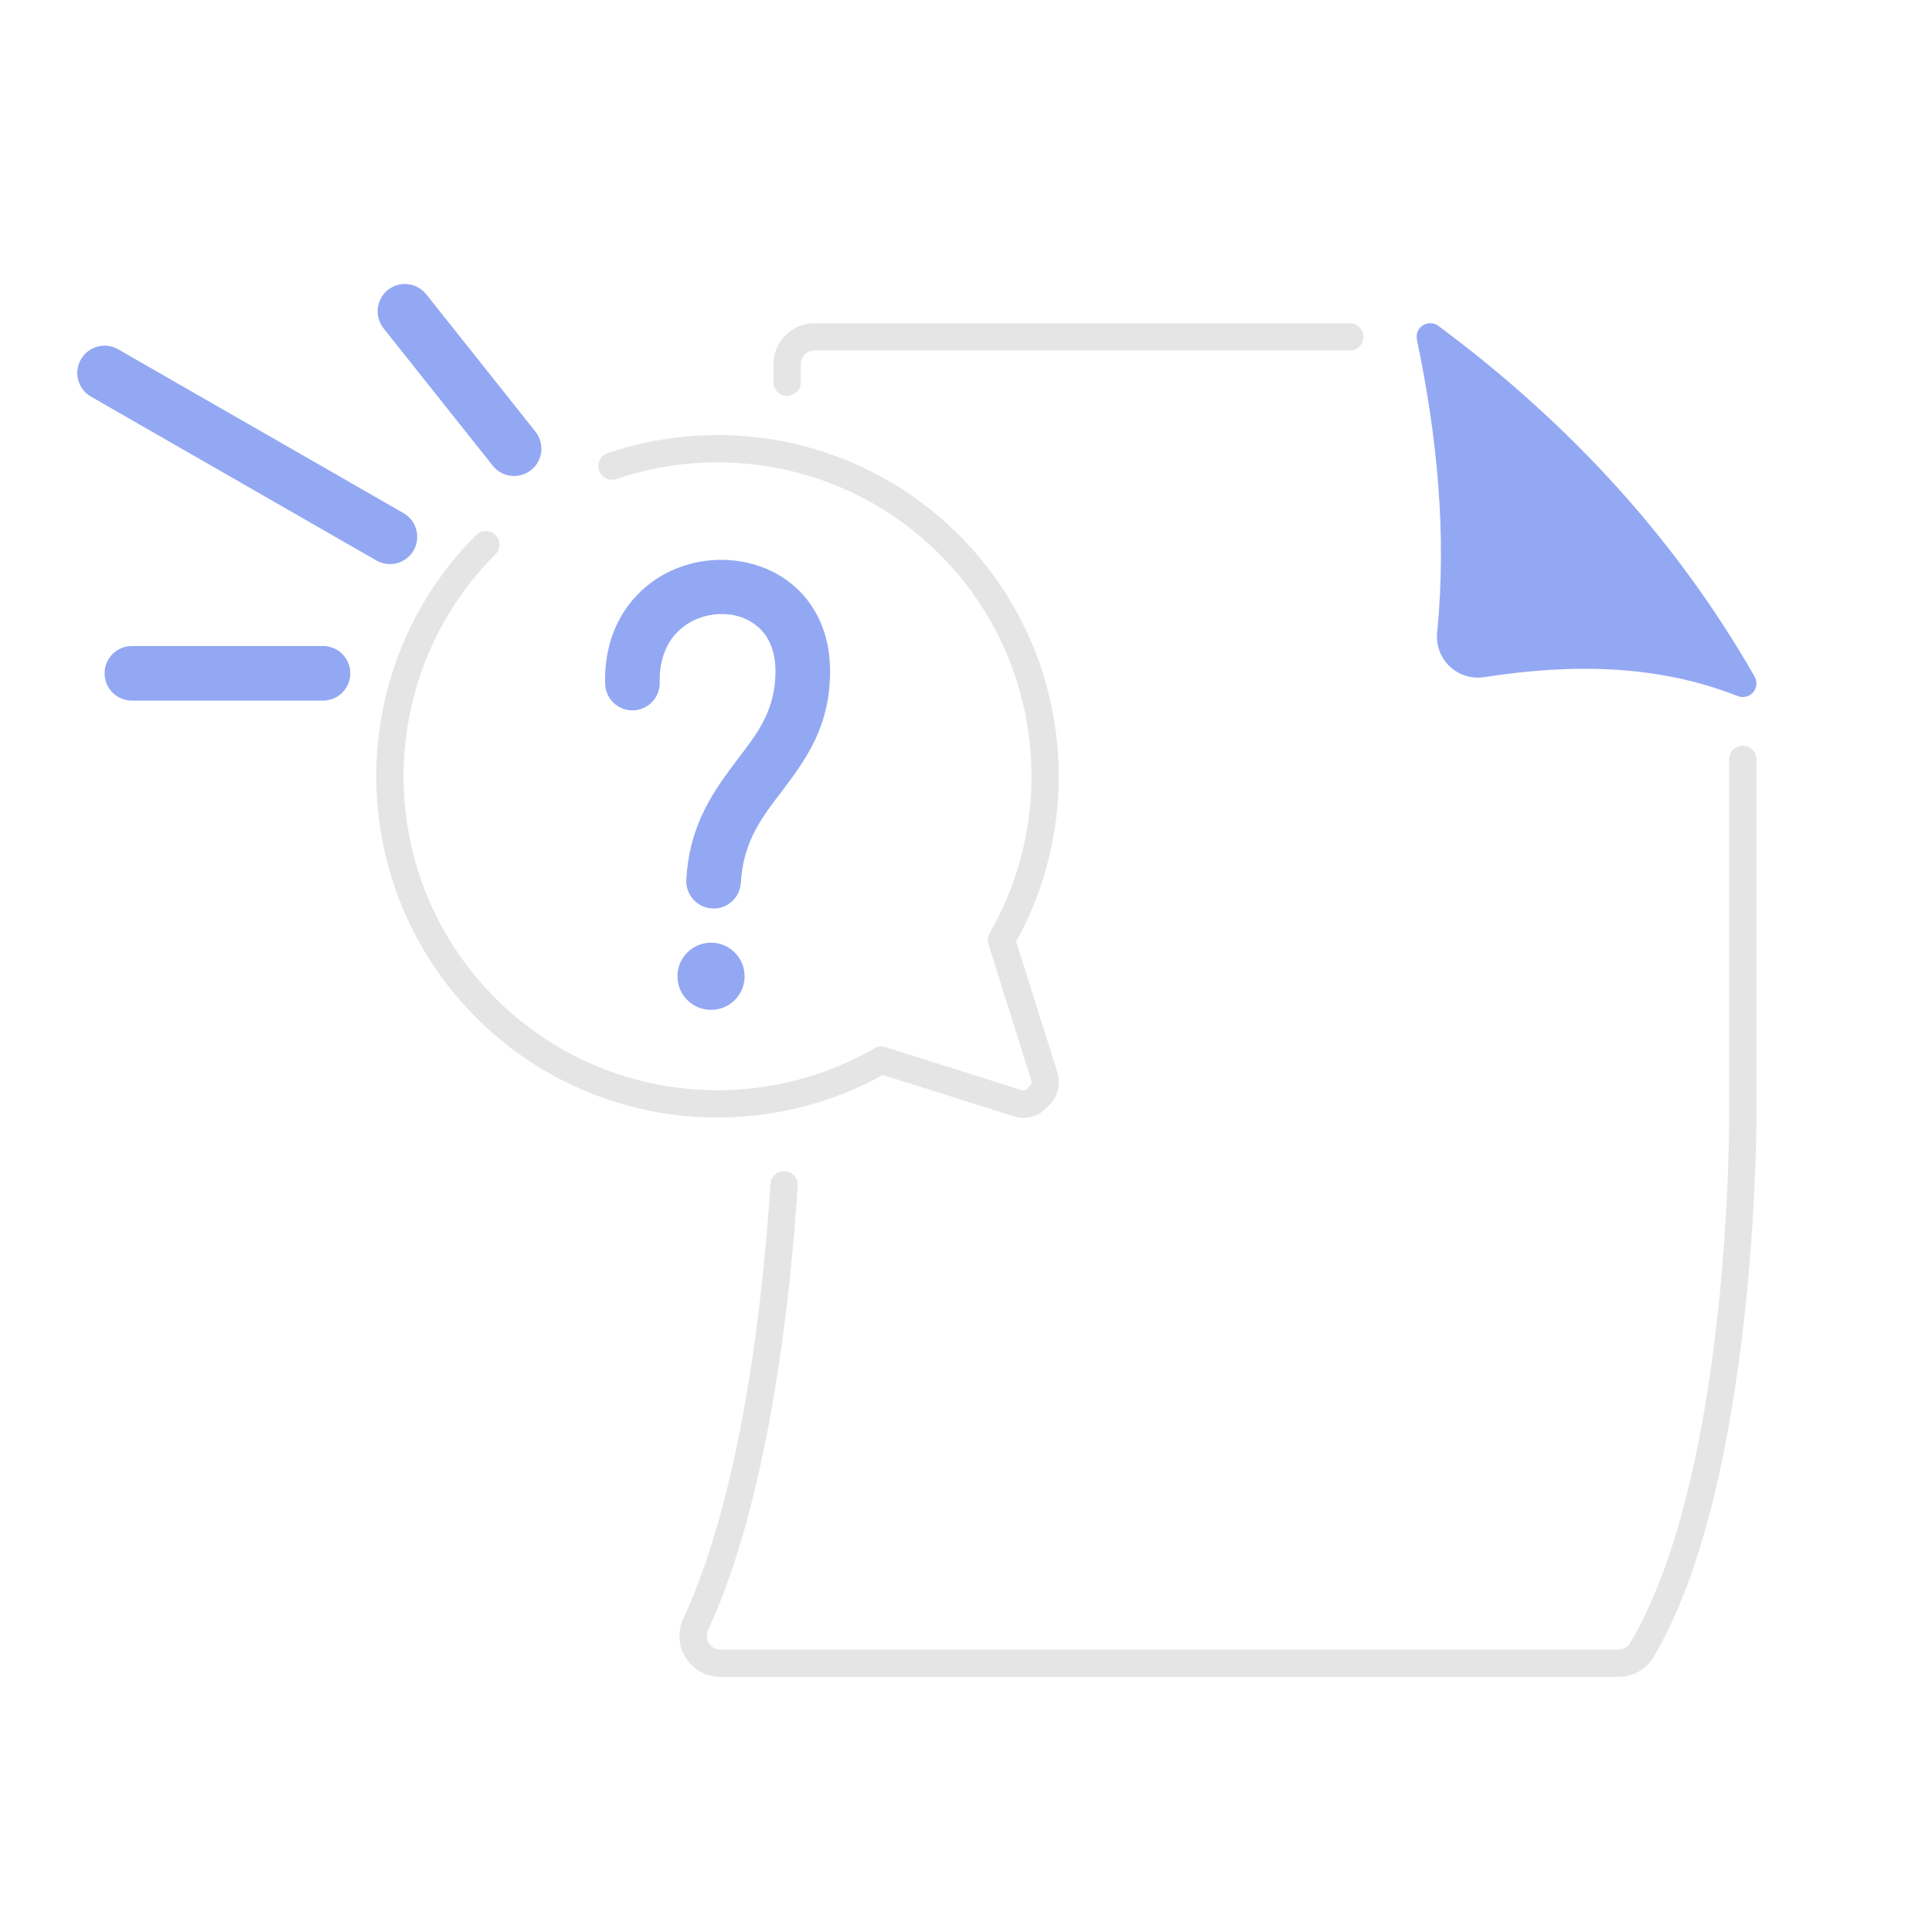 <svg width="64" height="64" viewBox="0 0 64 64" fill="none" xmlns="http://www.w3.org/2000/svg">
<g opacity="0.5">
<path fill-rule="evenodd" clip-rule="evenodd" d="M57.28 25.156V37.069C57.28 37.069 57.33 48.818 53.996 54.436C53.912 54.566 53.77 54.643 53.617 54.643C50.156 54.646 29.608 54.646 23.862 54.646C23.704 54.646 23.558 54.564 23.475 54.428C23.394 54.293 23.388 54.125 23.462 53.985C23.465 53.978 23.468 53.971 23.471 53.965C25.514 49.538 26.203 42.751 26.425 39.281C26.441 39.031 26.251 38.817 26.002 38.801C25.754 38.784 25.538 38.974 25.522 39.223C25.306 42.612 24.649 49.239 22.658 53.569C22.441 53.996 22.459 54.495 22.702 54.897C22.948 55.303 23.387 55.55 23.861 55.55C29.608 55.55 50.157 55.55 53.617 55.548C54.081 55.548 54.513 55.31 54.762 54.917C54.763 54.915 54.766 54.911 54.768 54.907C58.199 49.141 58.184 37.066 58.184 37.066V25.156C58.184 24.906 57.981 24.704 57.732 24.704C57.482 24.704 57.28 24.906 57.28 25.156Z" fill="#CCCCCC"/>
<path fill-rule="evenodd" clip-rule="evenodd" d="M25.623 12.063V12.668C25.623 12.7 25.627 12.732 25.634 12.763C25.644 12.816 25.663 12.861 25.688 12.899L25.694 12.911C25.775 13.037 25.916 13.12 26.076 13.12C26.076 13.12 26.528 13.083 26.528 12.66V12.063C26.528 11.813 26.731 11.611 26.98 11.611H44.714C44.964 11.611 45.166 11.408 45.166 11.158C45.166 10.909 44.964 10.706 44.714 10.706C44.714 10.706 30.711 10.706 26.98 10.706C26.231 10.706 25.623 11.314 25.623 12.063Z" fill="#CCCCCC"/>
<path fill-rule="evenodd" clip-rule="evenodd" d="M57.565 23.059C57.745 23.13 57.948 23.079 58.074 22.934C58.199 22.789 58.219 22.581 58.124 22.413C55.573 17.954 52.077 14.083 47.649 10.796C47.498 10.684 47.293 10.676 47.135 10.778C46.978 10.879 46.898 11.068 46.937 11.252C47.604 14.436 47.931 17.659 47.608 20.954C47.564 21.369 47.717 21.784 48.022 22.074C48.327 22.365 48.75 22.497 49.166 22.431C52.066 21.983 54.895 22.005 57.565 23.059Z" fill="#2752E7"/>
<path fill-rule="evenodd" clip-rule="evenodd" d="M20.417 15.868C24.05 14.636 28.23 15.467 31.123 18.36C34.523 21.76 35.076 26.937 32.781 30.914C32.717 31.024 32.703 31.155 32.741 31.276L34.165 35.792C34.184 35.854 34.168 35.92 34.123 35.965L34.002 36.086C33.966 36.121 33.915 36.133 33.868 36.119L29.329 34.687C29.208 34.649 29.077 34.663 28.967 34.727C24.99 37.022 19.814 36.471 16.414 33.071C12.355 29.012 12.355 22.42 16.414 18.36C16.591 18.184 16.591 17.897 16.414 17.721C16.237 17.545 15.951 17.545 15.774 17.721C11.362 22.133 11.362 29.297 15.774 33.71C19.421 37.356 24.946 37.989 29.245 35.609L33.595 36.982C33.964 37.097 34.368 36.999 34.641 36.726L34.762 36.605C35.046 36.321 35.148 35.903 35.027 35.521L33.662 31.191C36.042 26.893 35.409 21.367 31.763 17.721C28.618 14.576 24.075 13.673 20.127 15.011C19.891 15.091 19.763 15.349 19.844 15.585C19.924 15.821 20.181 15.948 20.417 15.868Z" fill="#CCCCCC"/>
<path fill-rule="evenodd" clip-rule="evenodd" d="M21.854 22.607C21.834 21.745 22.157 21.116 22.658 20.747C23.443 20.168 24.615 20.192 25.252 20.909C25.526 21.218 25.684 21.654 25.689 22.205C25.699 23.529 25.078 24.302 24.471 25.102C23.653 26.181 22.837 27.29 22.735 29.143C22.708 29.641 23.091 30.067 23.589 30.094C24.088 30.121 24.515 29.739 24.542 29.24C24.619 27.834 25.291 27.015 25.913 26.195C26.745 25.098 27.512 24.003 27.497 22.191C27.488 21.125 27.133 20.303 26.605 19.708C25.37 18.319 23.104 18.169 21.584 19.29C20.672 19.963 20.009 21.078 20.046 22.649C20.058 23.149 20.472 23.545 20.972 23.532C21.471 23.52 21.866 23.106 21.854 22.607Z" fill="#2752E7"/>
<path d="M23.554 33.453C24.168 33.453 24.666 32.955 24.666 32.341C24.666 31.726 24.168 31.228 23.554 31.228C22.939 31.228 22.441 31.726 22.441 32.341C22.441 32.955 22.939 33.453 23.554 33.453Z" fill="#2752E7"/>
<path fill-rule="evenodd" clip-rule="evenodd" d="M12.705 10.875L16.323 15.427C16.634 15.817 17.203 15.882 17.593 15.572C17.984 15.262 18.049 14.692 17.739 14.301L14.121 9.75C13.81 9.359 13.241 9.294 12.85 9.604C12.46 9.916 12.395 10.485 12.705 10.875Z" fill="#2752E7"/>
<path fill-rule="evenodd" clip-rule="evenodd" d="M3.014 13.139L12.467 18.566C12.899 18.815 13.453 18.665 13.702 18.232C13.95 17.799 13.8 17.246 13.367 16.998L3.914 11.571C3.481 11.322 2.929 11.471 2.68 11.905C2.431 12.338 2.58 12.89 3.014 13.139Z" fill="#2752E7"/>
<path fill-rule="evenodd" clip-rule="evenodd" d="M4.368 23.209H10.7C11.199 23.209 11.604 22.803 11.604 22.304C11.604 21.805 11.199 21.4 10.7 21.4H4.368C3.869 21.4 3.464 21.805 3.464 22.304C3.464 22.803 3.869 23.209 4.368 23.209Z" fill="#2752E7"/>
</g>
</svg>
